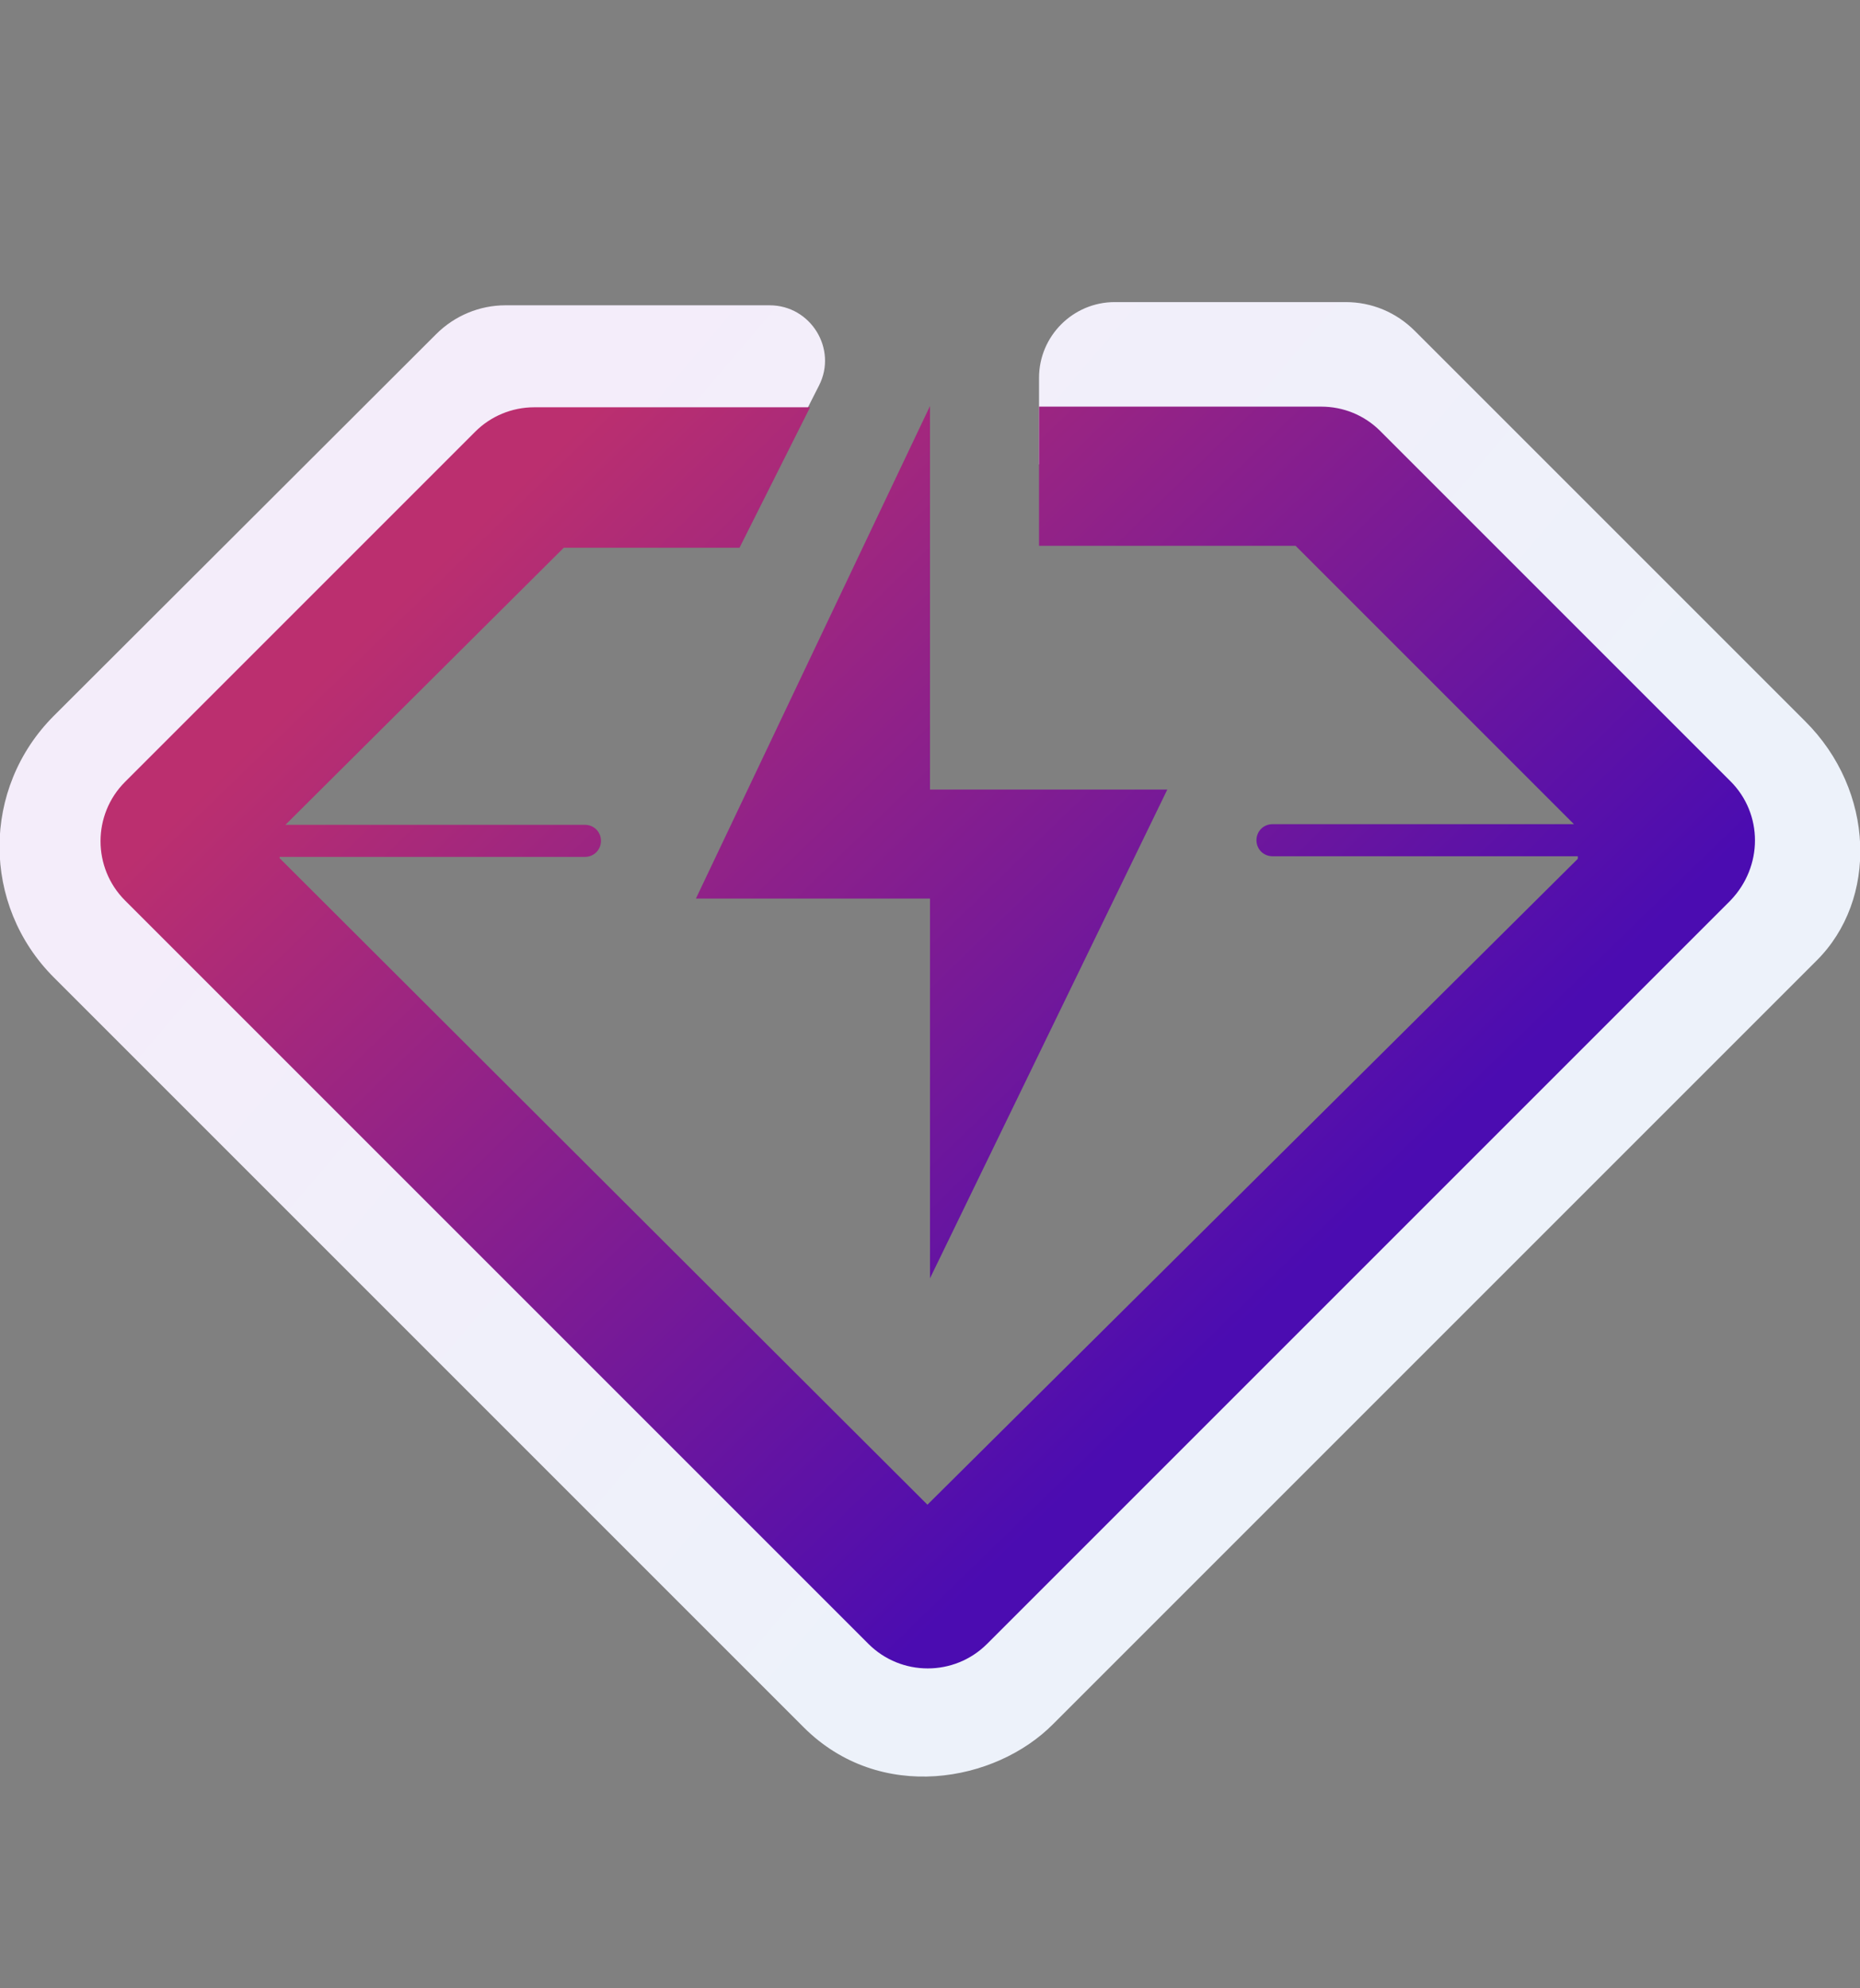 <?xml version="1.0" encoding="utf-8"?>
<!-- Generator: Adobe Illustrator 22.1.0, SVG Export Plug-In . SVG Version: 6.00 Build 0)  -->
<svg version="1.1" id="Layer_1" xmlns="http://www.w3.org/2000/svg" xmlns:xlink="http://www.w3.org/1999/xlink" x="0px" y="0px"
	 viewBox="0 0 290 310" style="enable-background:new 0 0 290 310;" xml:space="preserve">
<rect x="0" y="0" width="290" height="310" fill="#808080" stroke="none"/>
<style type="text/css">
	.st0{fill:none;stroke:#00A551;stroke-miterlimit:10;}
	.st1{fill:url(#SVGID_1_);}
	.st2{fill:url(#SVGID_2_);}
	.st3{fill:url(#SVGID_3_);}
</style>
<path class="st0" d="M40.6,130.8"/>
<linearGradient id="SVGID_1_" gradientUnits="userSpaceOnUse" x1="74.607" y1="76.906" x2="201.069" y2="184.279">
	<stop  offset="0" style="stop-color:#F4EDFA"/>
	<stop  offset="1" style="stop-color:#EDF2FA"/>
</linearGradient>
<path class="st1" d="M281.4,112.4l-60.8-60.8c-2.9-2.9-6.7-4.5-10.8-4.5h-36c-6.5,0-11.8,5.3-11.8,11.8v13.5h43.3l57.2,57.2v5.7
	l-118,117.2L27,135.2V130l57.1-56.9h37l6.6-13c2.9-5.7-1.3-12.5-7.7-12.5H78.8c-4,0-7.9,1.6-10.8,4.5L8.4,111.6
	c-11.3,11.3-11.3,29.5,0,40.8l116.9,116.9c11.9,11.9,29.9,8.6,38.9-0.5l119-119C292.8,140.3,292.4,123.3,281.4,112.4z"/>
<g>
	<linearGradient id="SVGID_2_" gradientUnits="userSpaceOnUse" x1="85.835" y1="70.511" x2="206.331" y2="194.587">
		<stop  offset="0" style="stop-color:#BB2F6F"/>
		<stop  offset="1" style="stop-color:#4B0CB1"/>
	</linearGradient>
	<path class="st2" d="M269.8,121.8l-54.6-54.6c-2.5-2.5-5.8-3.8-9.2-3.8H162v21.7h40l43.4,43.4h-47c-1.4,0-2.5,1.1-2.5,2.5
		c0,1.4,1.1,2.5,2.5,2.5H246v0.4L144.6,234.6l-101-100.8v-0.2h47.6c1.4,0,2.5-1.1,2.5-2.5c0-1.4-1.1-2.5-2.5-2.5H44.5l43.4-43.2
		h27.4l11-21.9h-43c-3.5,0-6.8,1.4-9.2,3.8l-54.6,54.6c-5.1,5.1-5.1,13.4,0,18.5l115.9,115.9c5.1,5.1,13.4,5.1,18.5,0l115.9-115.9
		C274.9,135.1,274.9,126.9,269.8,121.8z"/>
	<linearGradient id="SVGID_3_" gradientUnits="userSpaceOnUse" x1="85.917" y1="70.431" x2="206.413" y2="194.507">
		<stop  offset="0" style="stop-color:#BB2F6F"/>
		<stop  offset="1" style="stop-color:#4B0CB1"/>
	</linearGradient>
	<polygon class="st3" points="108.5,140.1 145,140.1 145,199.3 182,123.1 145,123.1 145,63.3 	"/>
</g>
</svg>

